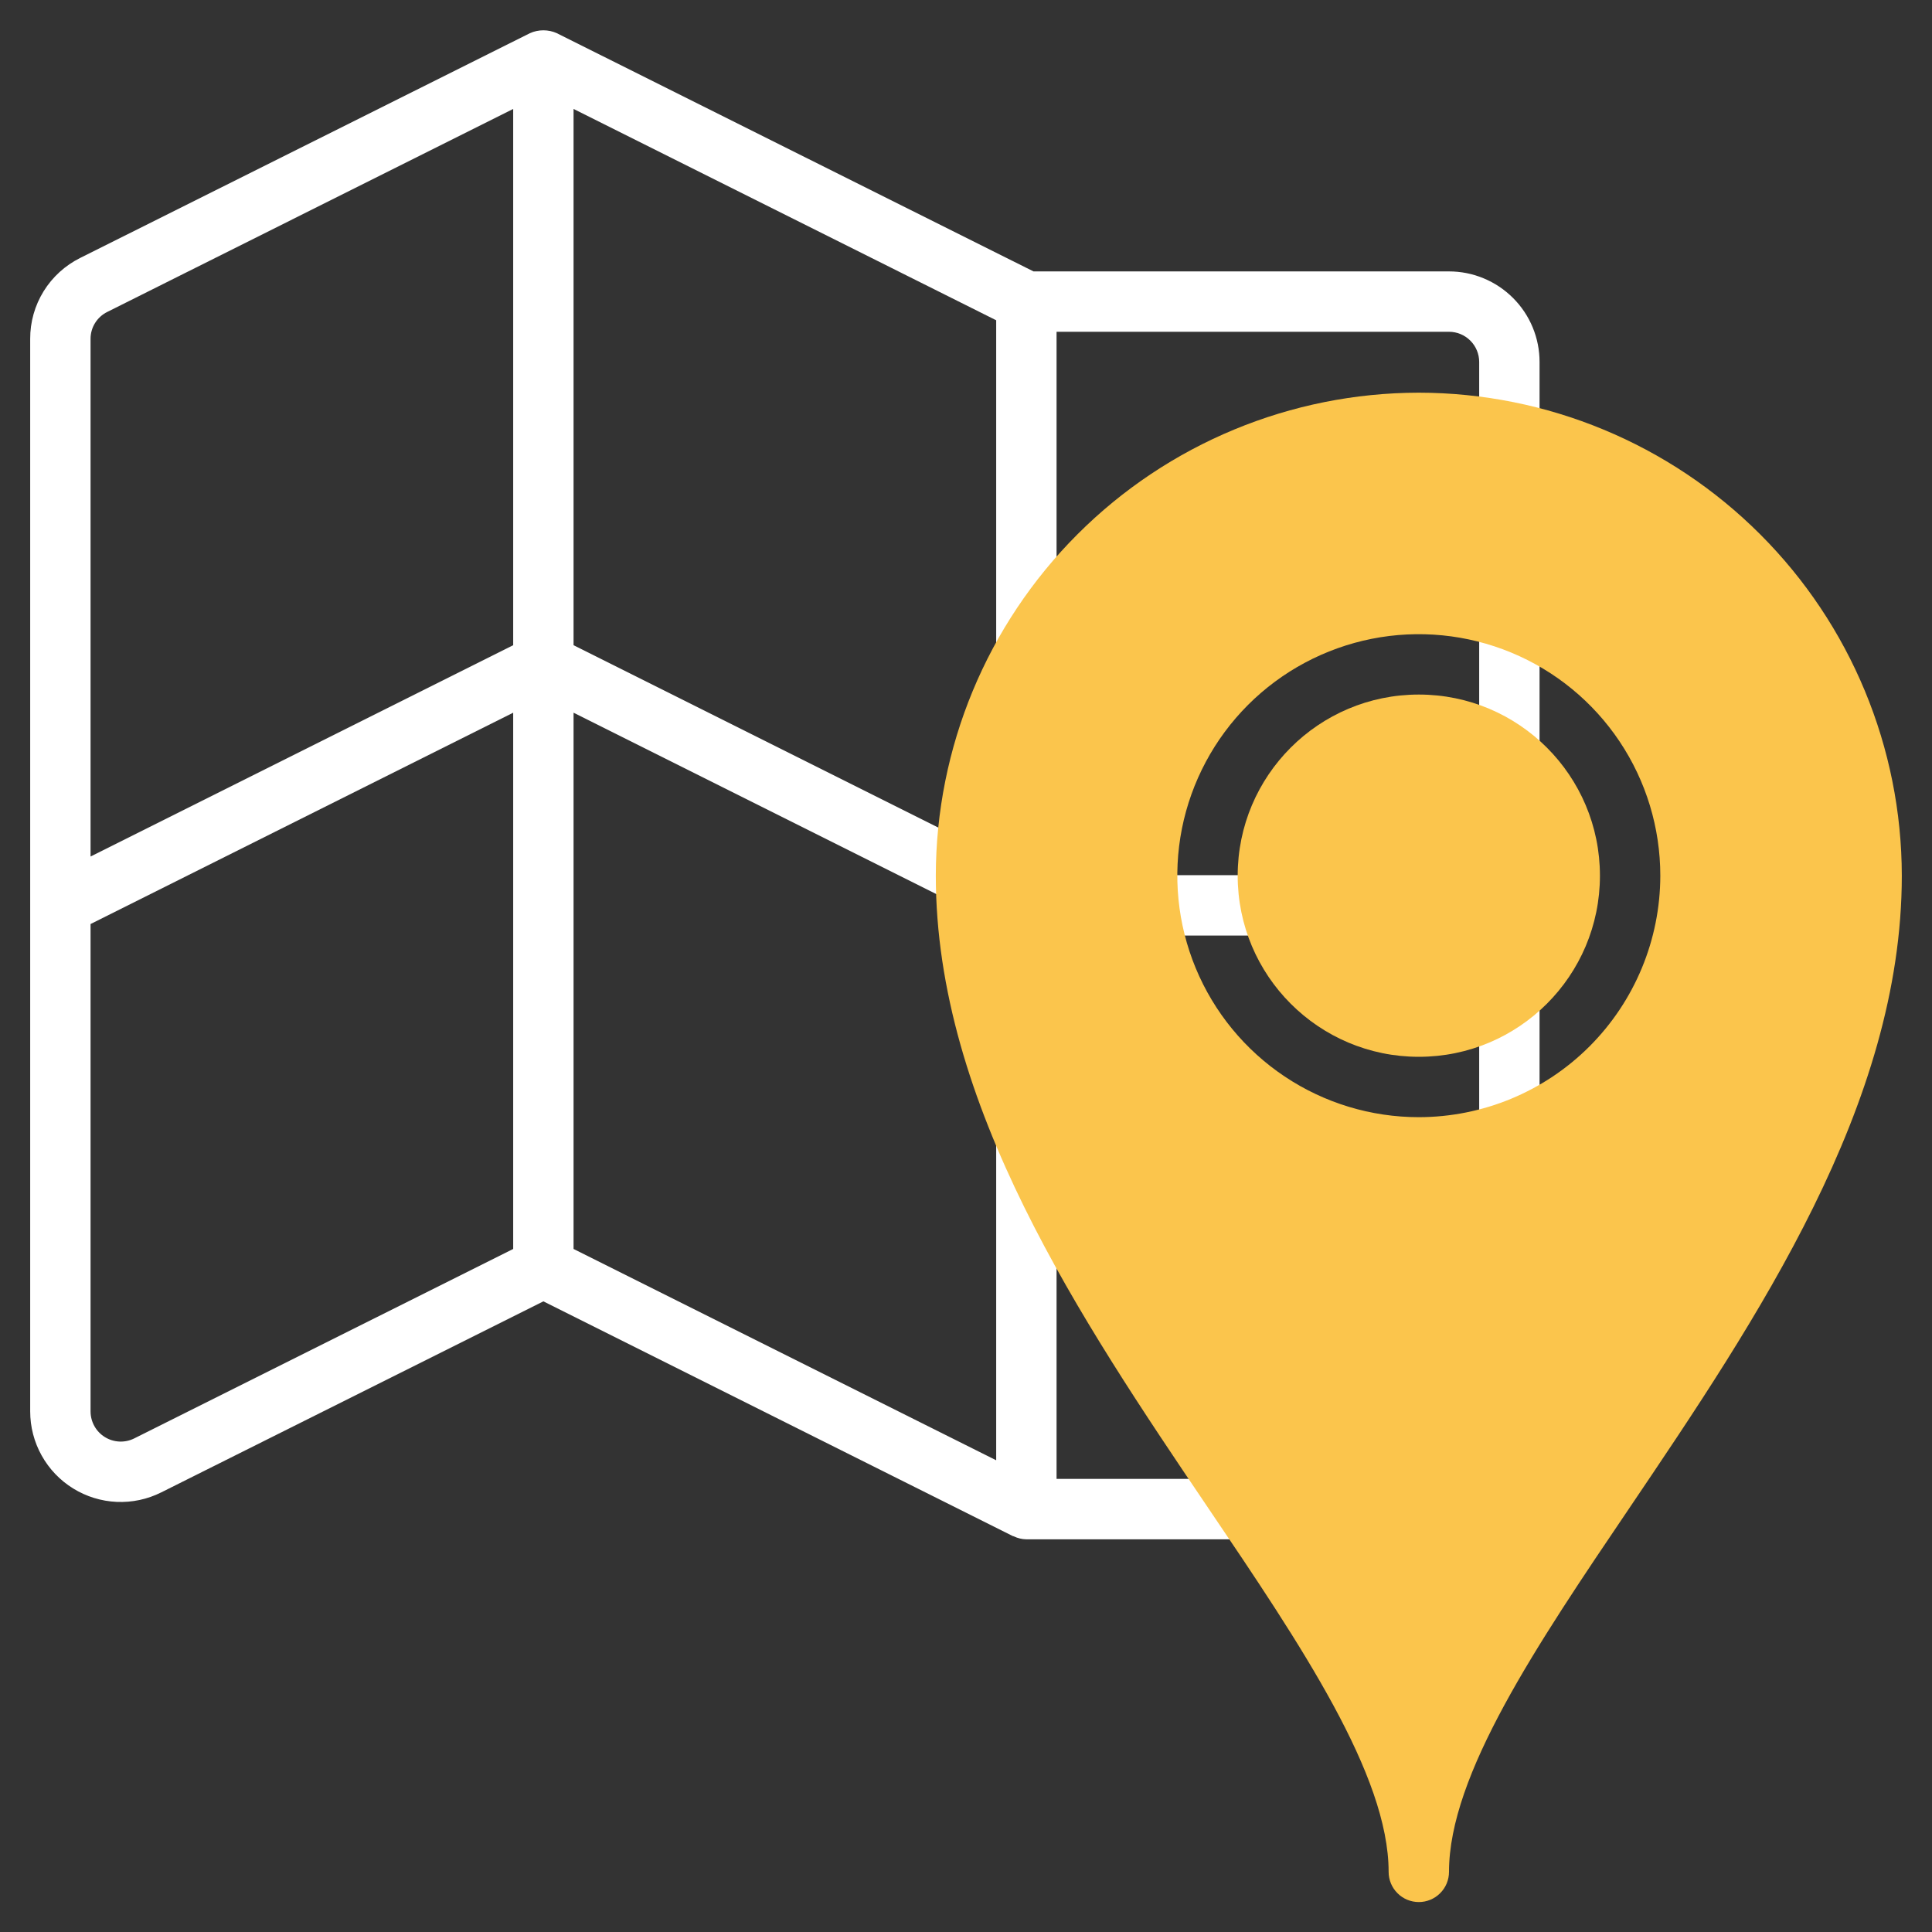 <svg width="48" height="48" viewBox="0 0 48 48" fill="none" xmlns="http://www.w3.org/2000/svg">
<rect x="0" y="0" width="48" height="48" fill="#333333" stroke="none"/>
<path d="M36 6.743H25.677L13.835 0.825C13.73 0.777 13.616 0.753 13.5 0.753C13.384 0.753 13.27 0.777 13.165 0.825L1.993 6.408C1.619 6.594 1.304 6.881 1.084 7.236C0.864 7.592 0.748 8.002 0.75 8.42V35.066C0.75 35.45 0.848 35.827 1.035 36.162C1.222 36.497 1.491 36.779 1.817 36.98C2.143 37.182 2.516 37.297 2.899 37.314C3.282 37.331 3.663 37.25 4.006 37.078L13.5 32.332L25.165 38.164C25.171 38.167 25.179 38.164 25.186 38.169C25.284 38.217 25.391 38.242 25.5 38.244H36C36.597 38.244 37.169 38.007 37.591 37.585C38.013 37.163 38.25 36.591 38.25 35.994V8.994C38.25 8.698 38.192 8.406 38.079 8.133C37.966 7.86 37.8 7.612 37.591 7.403C37.382 7.194 37.134 7.028 36.861 6.915C36.588 6.801 36.295 6.743 36 6.743ZM12.75 31.03L3.335 35.737C3.221 35.794 3.094 35.821 2.966 35.815C2.838 35.809 2.714 35.771 2.606 35.704C2.497 35.637 2.407 35.543 2.345 35.431C2.283 35.32 2.25 35.194 2.25 35.066V22.957L12.75 17.707V31.03ZM12.75 16.03L2.25 21.28V8.42C2.249 8.281 2.288 8.144 2.361 8.026C2.435 7.907 2.54 7.812 2.665 7.75L12.75 2.707V16.03ZM24.75 36.28L14.25 31.03V17.707L24.75 22.957V36.28ZM24.75 21.28L14.25 16.03V2.707L24.75 7.957V21.28ZM36.75 35.993C36.75 36.192 36.671 36.383 36.53 36.524C36.389 36.664 36.199 36.743 36 36.743H26.25V23.243H36.75V35.993ZM36.75 21.743H26.25V8.243H36C36.199 8.243 36.389 8.322 36.53 8.463C36.671 8.604 36.75 8.794 36.75 8.993V21.743Z" fill="white"/>
<path d="M35.25 9.756C32.069 9.76 29.018 11.025 26.769 13.275C24.519 15.524 23.254 18.575 23.25 21.756C23.25 27.449 26.846 32.77 30.017 37.465C32.325 40.875 34.5 44.1 34.5 46.506C34.5 46.705 34.579 46.896 34.72 47.036C34.86 47.177 35.051 47.256 35.25 47.256C35.449 47.256 35.64 47.177 35.78 47.036C35.921 46.896 36 46.705 36 46.506C36 44.098 38.175 40.876 40.483 37.465C43.654 32.77 47.25 27.45 47.25 21.756C47.246 18.575 45.981 15.524 43.731 13.275C41.482 11.025 38.431 9.76 35.25 9.756ZM35.25 27.756C34.063 27.756 32.903 27.404 31.917 26.745C30.93 26.086 30.161 25.148 29.707 24.052C29.253 22.956 29.134 21.749 29.365 20.585C29.597 19.422 30.168 18.352 31.007 17.513C31.846 16.674 32.916 16.103 34.08 15.871C35.243 15.64 36.45 15.759 37.546 16.213C38.642 16.667 39.58 17.436 40.239 18.423C40.898 19.409 41.25 20.569 41.25 21.756C41.248 23.347 40.615 24.872 39.491 25.997C38.366 27.122 36.841 27.754 35.25 27.756Z" fill="#FBC54C"/>
<path d="M35.25 26.256C37.735 26.256 39.75 24.241 39.75 21.756C39.75 19.271 37.735 17.256 35.25 17.256C32.765 17.256 30.75 19.271 30.75 21.756C30.75 24.241 32.765 26.256 35.25 26.256Z" fill="#FBC54C"/>
</svg>
